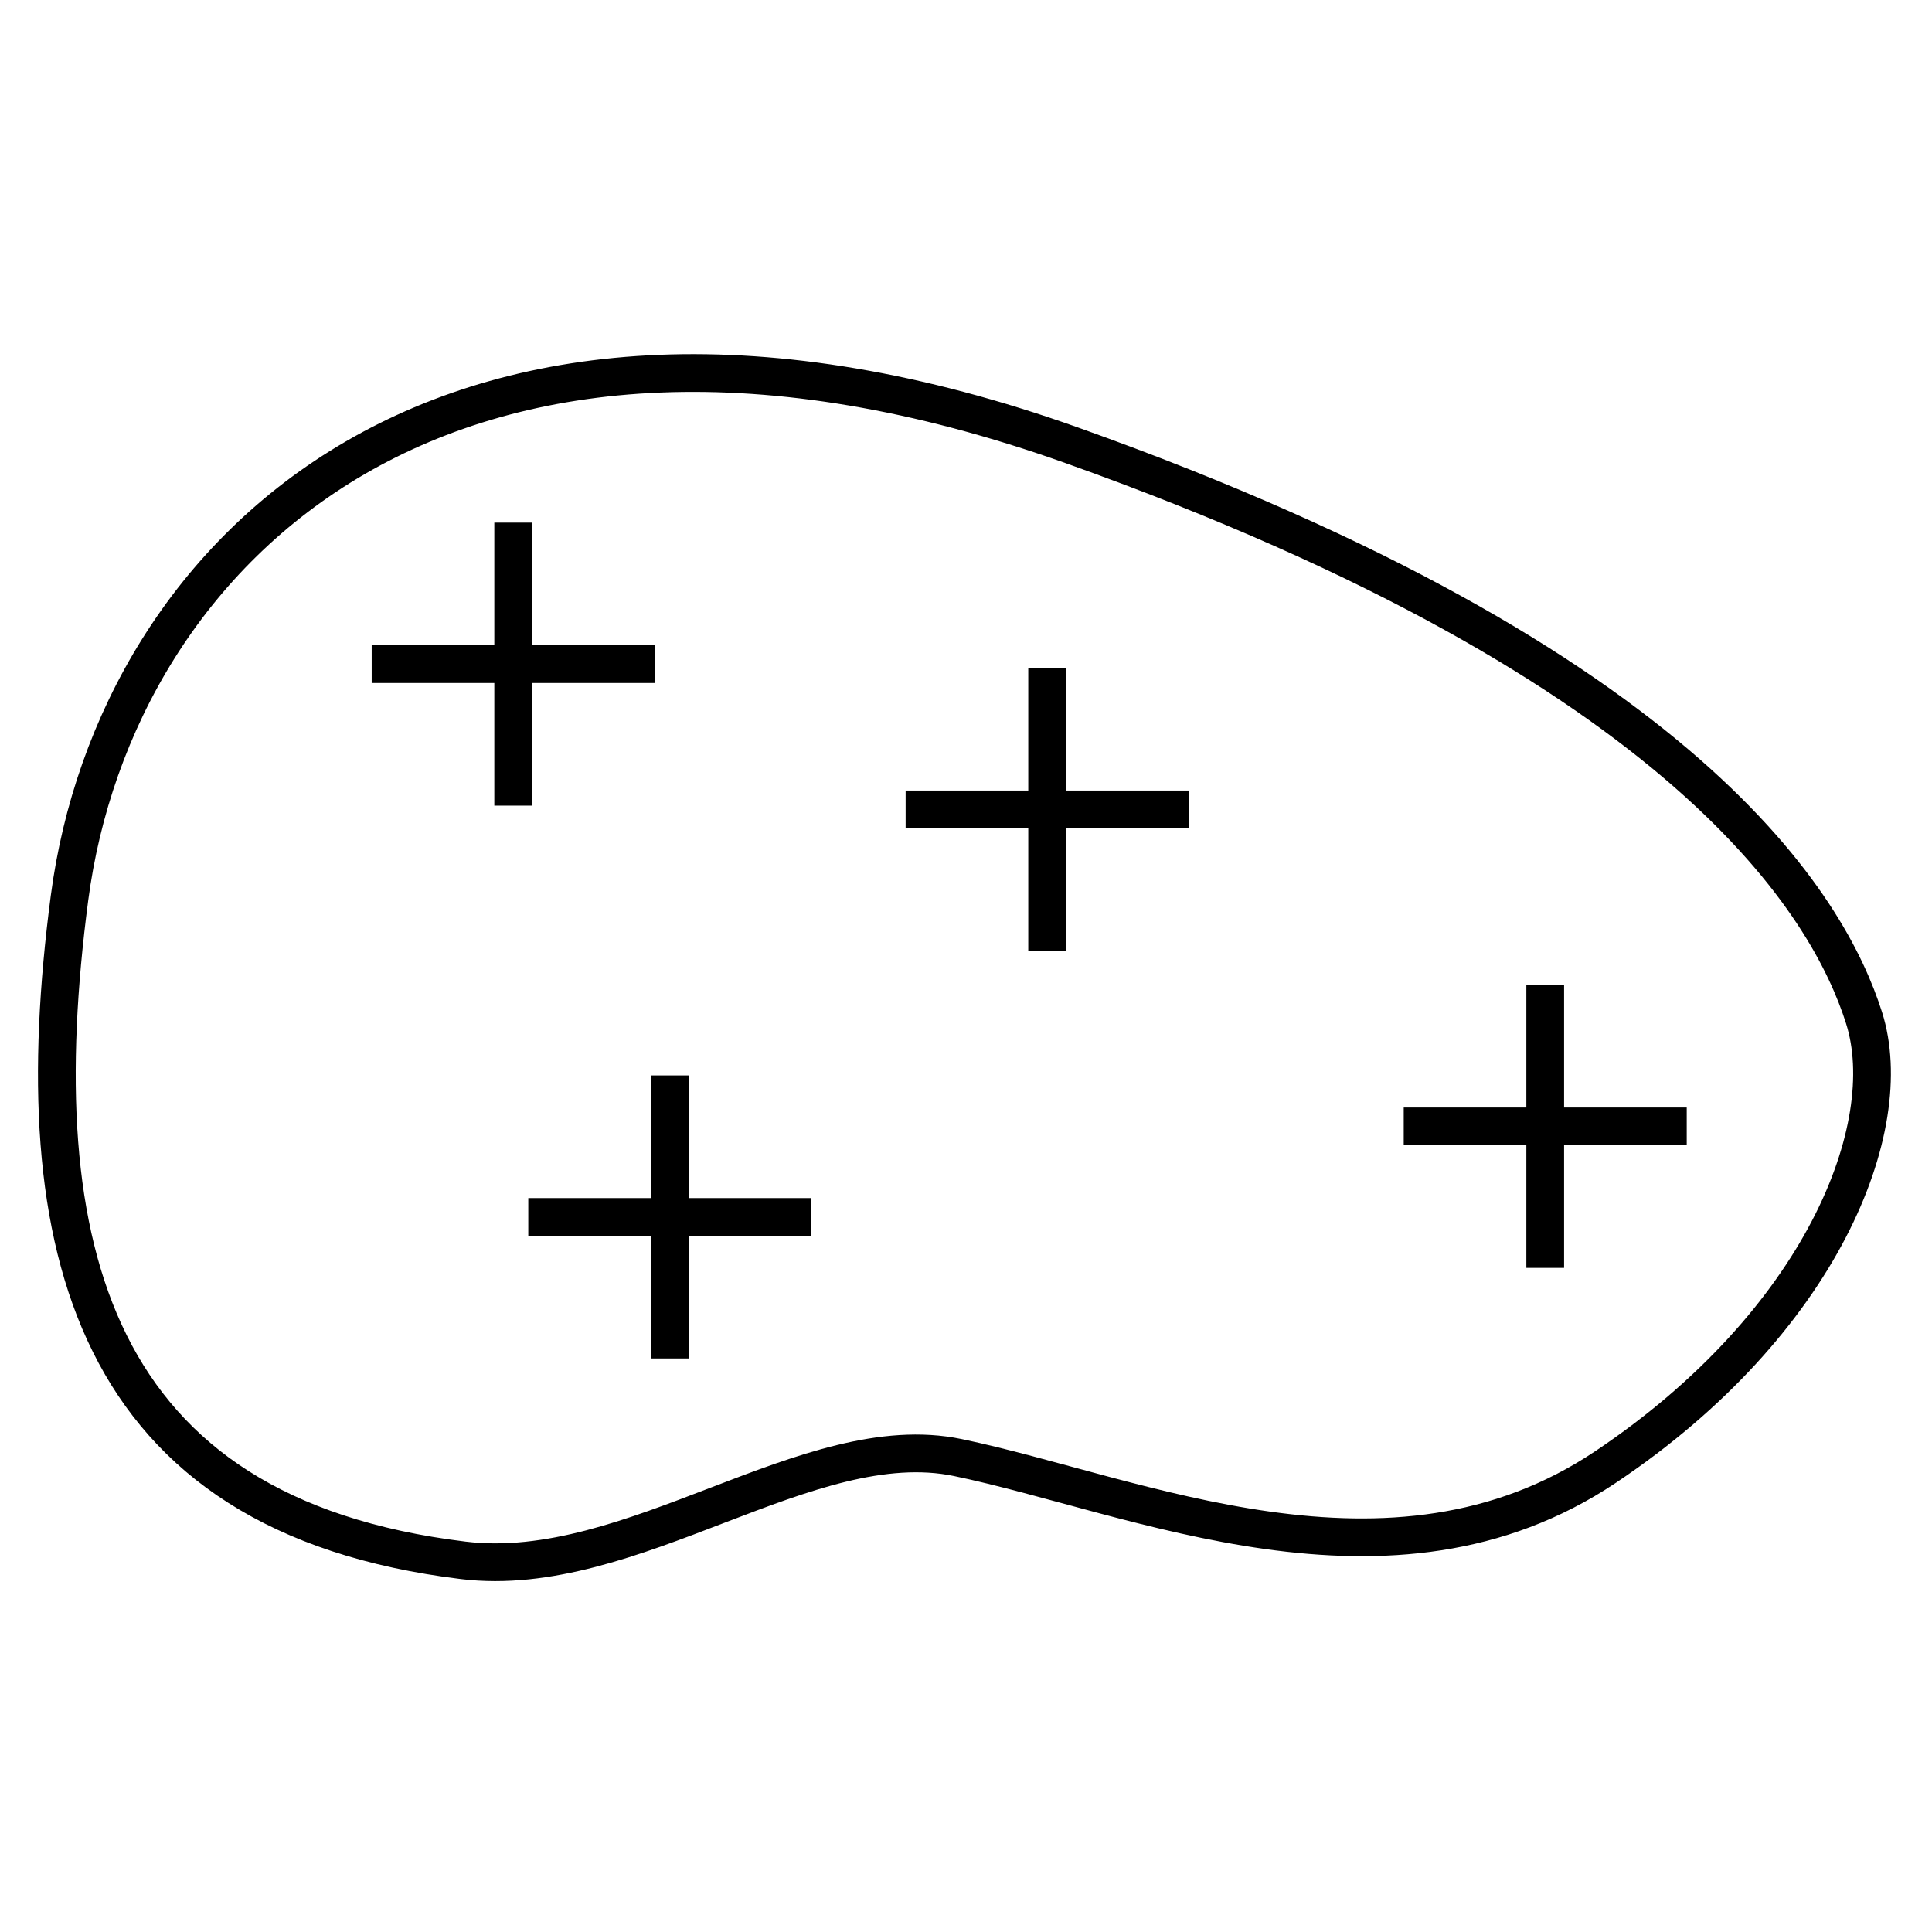 <svg viewBox="0 0 1024 1024">
  <g>
    <path d="M6.7 278.313C31.073 92.756 209.504 -78.7 537.869 38.289C866.233 155.277 939.478 283.763 957.869 341.789C976.26 399.815 935.259 503.261 820.873 579.812C706.487 656.362 572.003 594.458 477.553 574.823C398.365 558.361 305.172 640.229 215.369 629.289C18.456 605.291 -17.673 463.87 6.7 278.313Z" transform="translate(30.131 197.711)" fill="none" stroke="#000000" stroke-width="20" />
    <path d="M0 1L150 1" transform="translate(197 351)" fill="none" stroke="#000000" stroke-width="20" />
    <path d="M1 0L1 150" transform="translate(271 277)" fill="none" stroke="#000000" stroke-width="20" />
    <path d="M0 1L150 1" transform="translate(480 428)" fill="none" stroke="#000000" stroke-width="20" />
    <path d="M1 0L1 150" transform="translate(554 354)" fill="none" stroke="#000000" stroke-width="20" />
    <path d="M0 1L150 1" transform="translate(744 596)" fill="none" stroke="#000000" stroke-width="20" />
    <path d="M1 0L1 150" transform="translate(818 522)" fill="none" stroke="#000000" stroke-width="20" />
    <path d="M0 1L150 1" transform="translate(280 644)" fill="none" stroke="#000000" stroke-width="20" />
    <path d="M1 0L1 150" transform="translate(354 570)" fill="none" stroke="#000000" stroke-width="20" />
  </g>
</svg>
